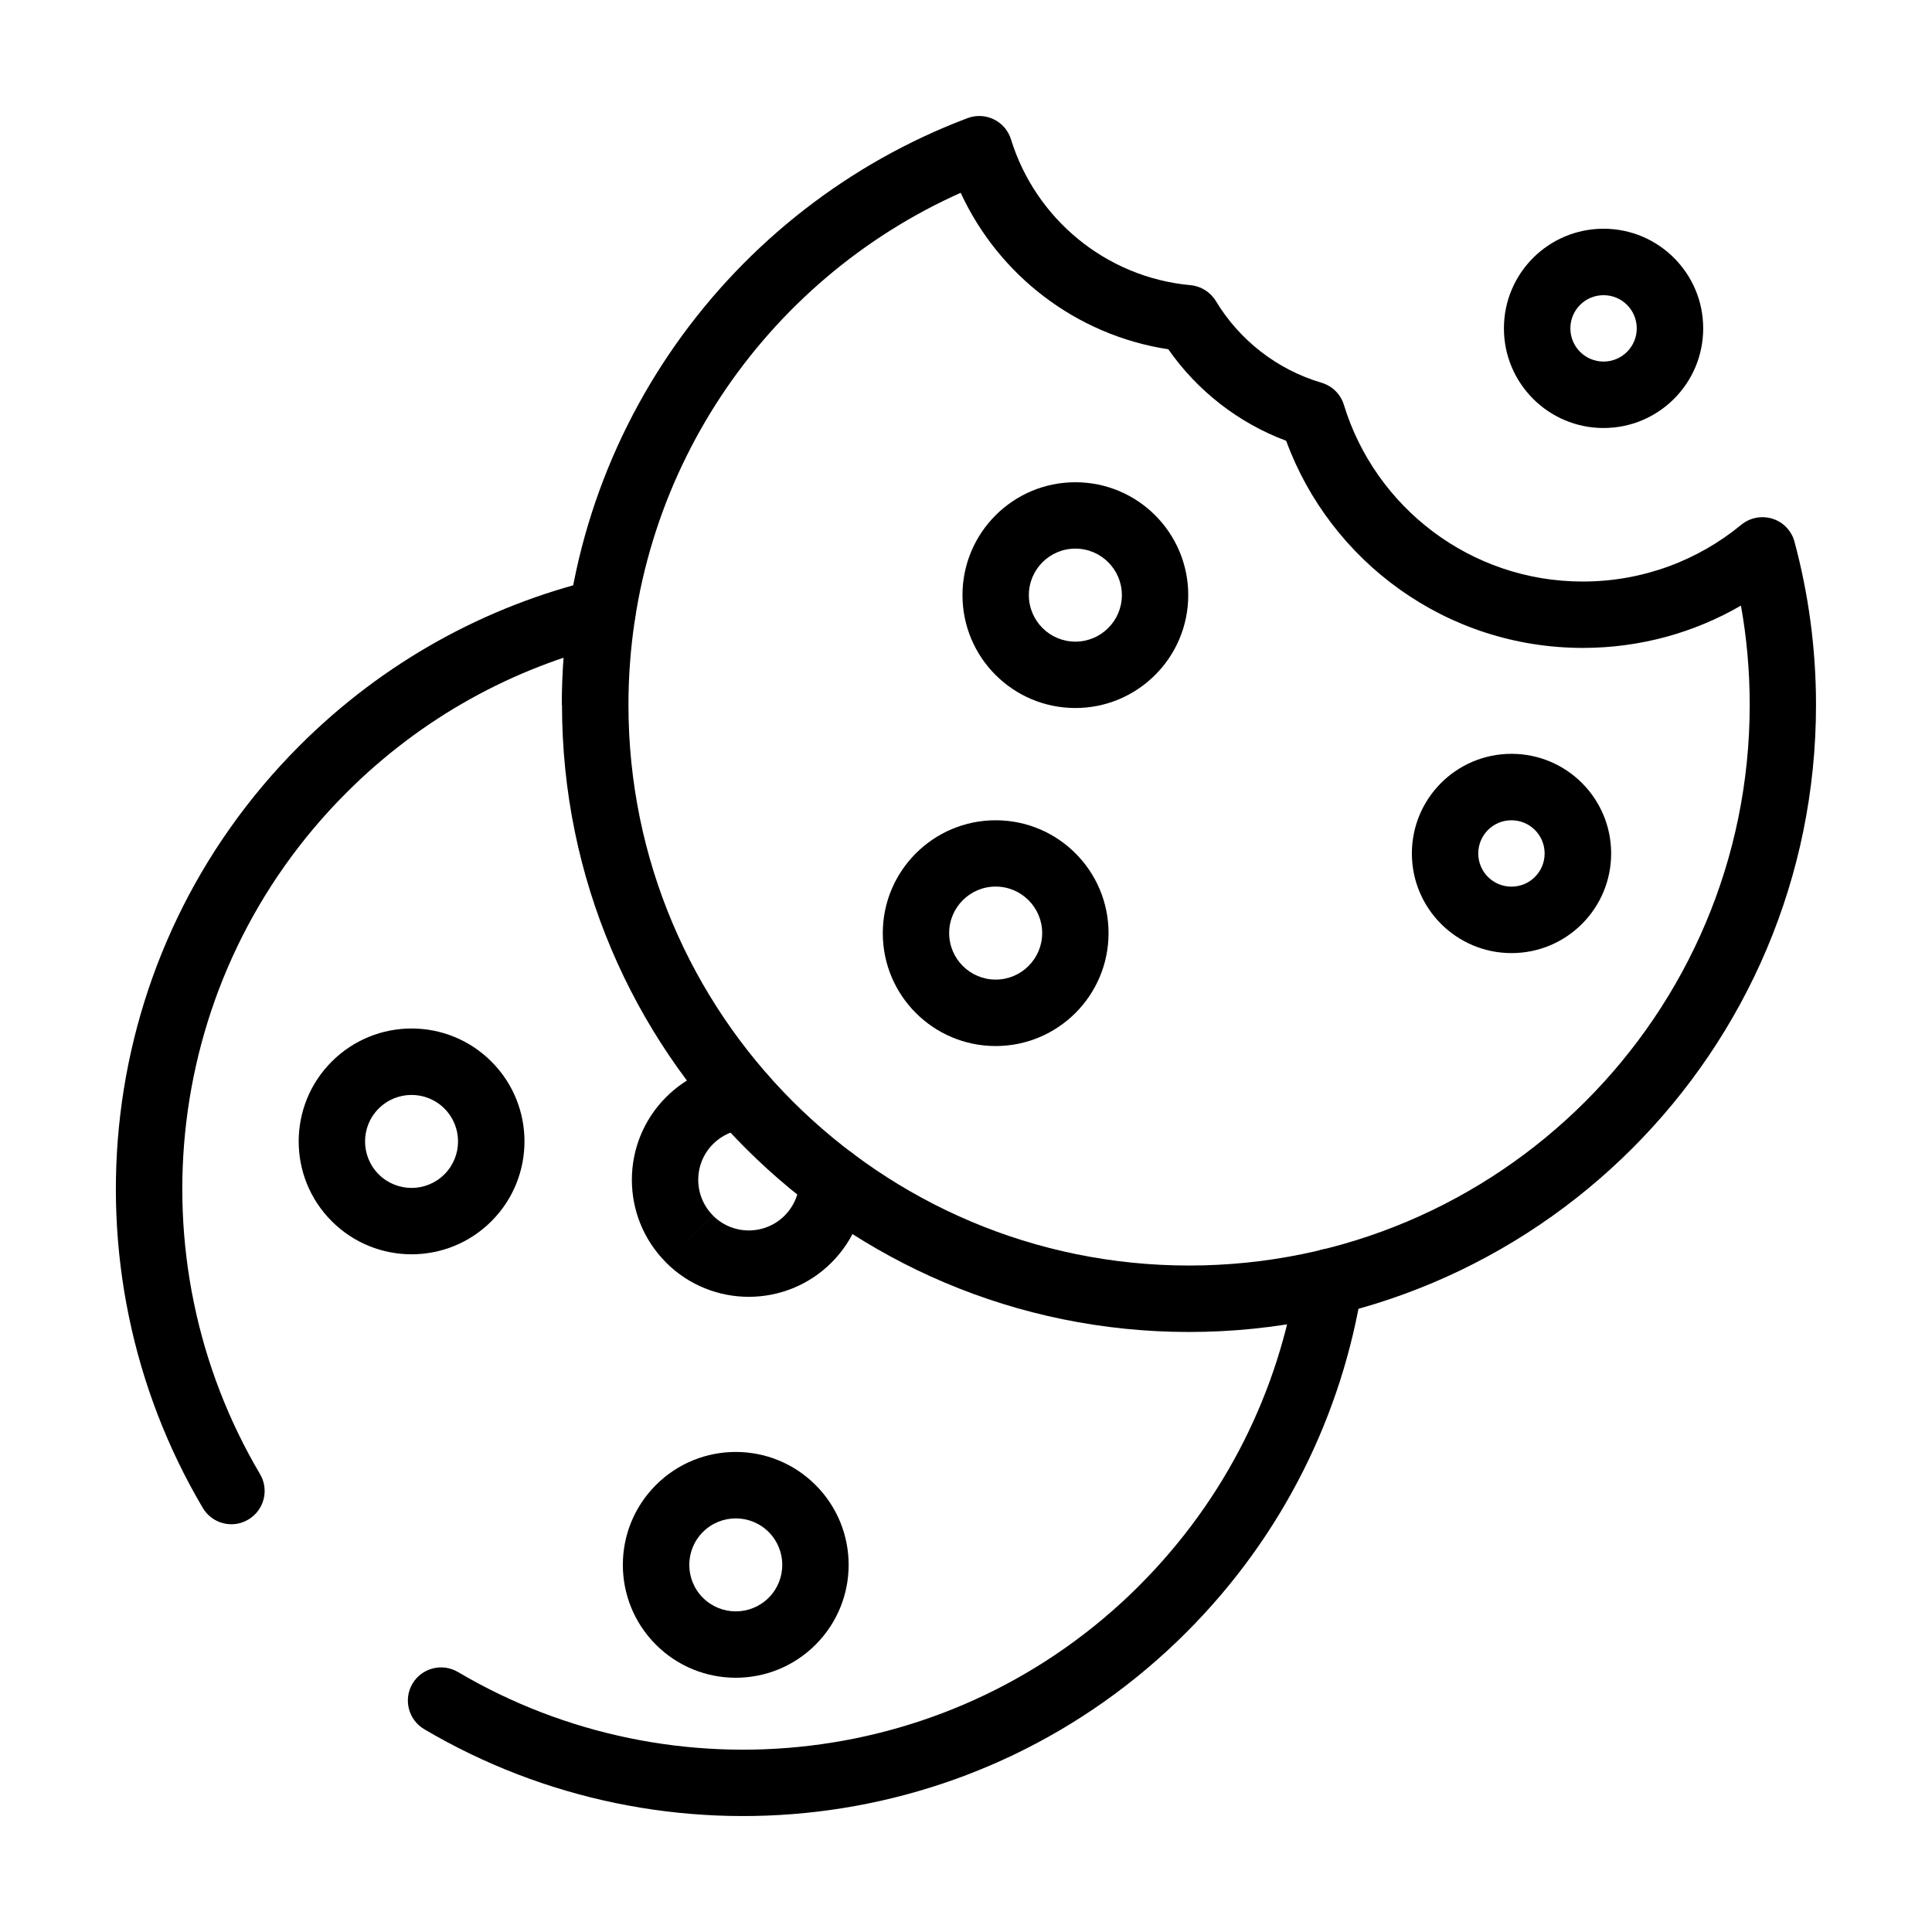 <!-- Generated by IcoMoon.io -->
<svg version="1.1" xmlns="http://www.w3.org/2000/svg" width="28" height="28" viewBox="0 0 28 28">
<title>cookie</title>
<path d="M16.513 22.978c-2.677 2.677-6.759 3.096-9.876 1.254-0.229-0.135-0.524-0.059-0.659 0.169s-0.059 0.524 0.169 0.659c3.485 2.060 8.050 1.594 11.046-1.402 1.411-1.411 2.261-3.172 2.55-5.004 0.041-0.263-0.138-0.509-0.4-0.55s-0.509 0.138-0.55 0.4c-0.258 1.637-1.018 3.211-2.28 4.473z"></path>
<path d="M3.599 22.022c0.229-0.135 0.305-0.43 0.169-0.659-1.842-3.116-1.424-7.199 1.254-9.876 1.094-1.094 2.422-1.811 3.822-2.15 0.258-0.063 0.417-0.323 0.354-0.581s-0.323-0.417-0.581-0.354c-1.567 0.38-3.053 1.182-4.276 2.405-2.996 2.996-3.462 7.562-1.402 11.047 0.135 0.229 0.43 0.305 0.659 0.169z"></path>
<path d="M9.653 18.298c0.662 0.662 1.736 0.662 2.398 0 0.331-0.331 0.497-0.766 0.497-1.199 0-0.266-0.215-0.481-0.481-0.481s-0.481 0.215-0.481 0.481c0 0.188-0.072 0.375-0.215 0.519-0.286 0.286-0.751 0.286-1.037 0 0 0 0 0 0 0zM10.334 17.617c-0.286-0.286-0.286-0.751 0-1.037 0.129-0.129 0.292-0.199 0.461-0.212 0.265-0.021 0.463-0.252 0.442-0.517s-0.252-0.463-0.517-0.442c-0.388 0.030-0.769 0.194-1.066 0.491-0.662 0.662-0.662 1.736 0 2.398z"></path>
<path d="M4.808 17.699c0.639 0.639 1.675 0.639 2.314 0-0 0 0 0 0 0 0.639-0.639 0.639-1.675 0-2.314s-1.675-0.639-2.314 0zM4.808 17.699c0 0 0 0 0 0-0.639-0.639-0.639-1.675-0-2.314l0 2.314zM6.441 17.019c-0.263 0.263-0.69 0.263-0.953 0s-0.263-0.69-0-0.953c0.263-0.263 0.69-0.263 0.953 0s0.263 0.69 0 0.953z"></path>
<path d="M9.506 23.836c0.639 0.639 1.675 0.639 2.314 0 0 0 0-0 0 0 0.639-0.639 0.639-1.675 0-2.314s-1.675-0.639-2.314 0zM9.506 23.836c0-0 0 0 0 0-0.639-0.639-0.639-1.675 0-2.314v2.314zM11.14 23.156c-0.263 0.263-0.69 0.263-0.953 0s-0.263-0.69 0-0.953c0.263-0.263 0.69-0.263 0.953 0s0.263 0.69 0 0.953z"></path>
<path d="M13.949 8.625c0 0.904 0.733 1.636 1.636 1.636s1.636-0.733 1.636-1.636c0-0.904-0.733-1.636-1.636-1.636s-1.636 0.733-1.636 1.636zM15.585 9.299c-0.372 0-0.674-0.302-0.674-0.674s0.302-0.674 0.674-0.674c0.372 0 0.674 0.302 0.674 0.674s-0.302 0.674-0.674 0.674z"></path>
<path d="M12.794 13.524c0 0.904 0.733 1.636 1.636 1.636s1.636-0.733 1.636-1.636c0-0.904-0.733-1.636-1.636-1.636s-1.636 0.733-1.636 1.636zM14.43 14.197c-0.372 0-0.674-0.302-0.674-0.674s0.302-0.674 0.674-0.674c0.372 0 0.674 0.302 0.674 0.674s-0.302 0.674-0.674 0.674z"></path>
<path d="M20.462 12.369c0 0.797 0.646 1.444 1.444 1.444s1.444-0.646 1.444-1.444c0-0.797-0.646-1.444-1.444-1.444s-1.444 0.646-1.444 1.444zM21.905 12.85c-0.266 0-0.481-0.215-0.481-0.481s0.215-0.481 0.481-0.481 0.481 0.215 0.481 0.481c0 0.266-0.215 0.481-0.481 0.481z"></path>
<path d="M17.233 18.341c-4.487 0-8.125-3.638-8.125-8.125 0-3.308 1.977-6.155 4.815-7.422 0.549 1.19 1.668 2.063 3.009 2.268 0.418 0.599 1.012 1.066 1.708 1.326 0.643 1.752 2.325 3.002 4.301 3.002 0.834 0 1.616-0.223 2.29-0.613 0.084 0.467 0.127 0.948 0.127 1.439 0 4.488-3.638 8.125-8.125 8.125zM8.145 10.216c0 5.019 4.069 9.088 9.087 9.088s9.087-4.069 9.087-9.088c0-0.818-0.109-1.611-0.312-2.365-0.042-0.158-0.162-0.284-0.318-0.333s-0.326-0.017-0.453 0.087c-0.625 0.515-1.425 0.823-2.298 0.823-1.629 0-3.008-1.078-3.461-2.56-0.047-0.155-0.169-0.275-0.324-0.321-0.645-0.19-1.19-0.618-1.531-1.183-0.079-0.131-0.216-0.217-0.368-0.231-1.231-0.113-2.248-0.967-2.602-2.113-0.039-0.127-0.129-0.232-0.248-0.29s-0.257-0.065-0.382-0.018c-3.435 1.296-5.88 4.614-5.88 8.505z"></path>
<path d="M21.796 4.759c0 0.797 0.646 1.444 1.444 1.444s1.444-0.646 1.444-1.444c0-0.797-0.646-1.444-1.444-1.444s-1.444 0.646-1.444 1.444zM23.24 5.24c-0.266 0-0.481-0.215-0.481-0.481s0.215-0.481 0.481-0.481 0.481 0.215 0.481 0.481c0 0.266-0.215 0.481-0.481 0.481z"></path>
</svg>
